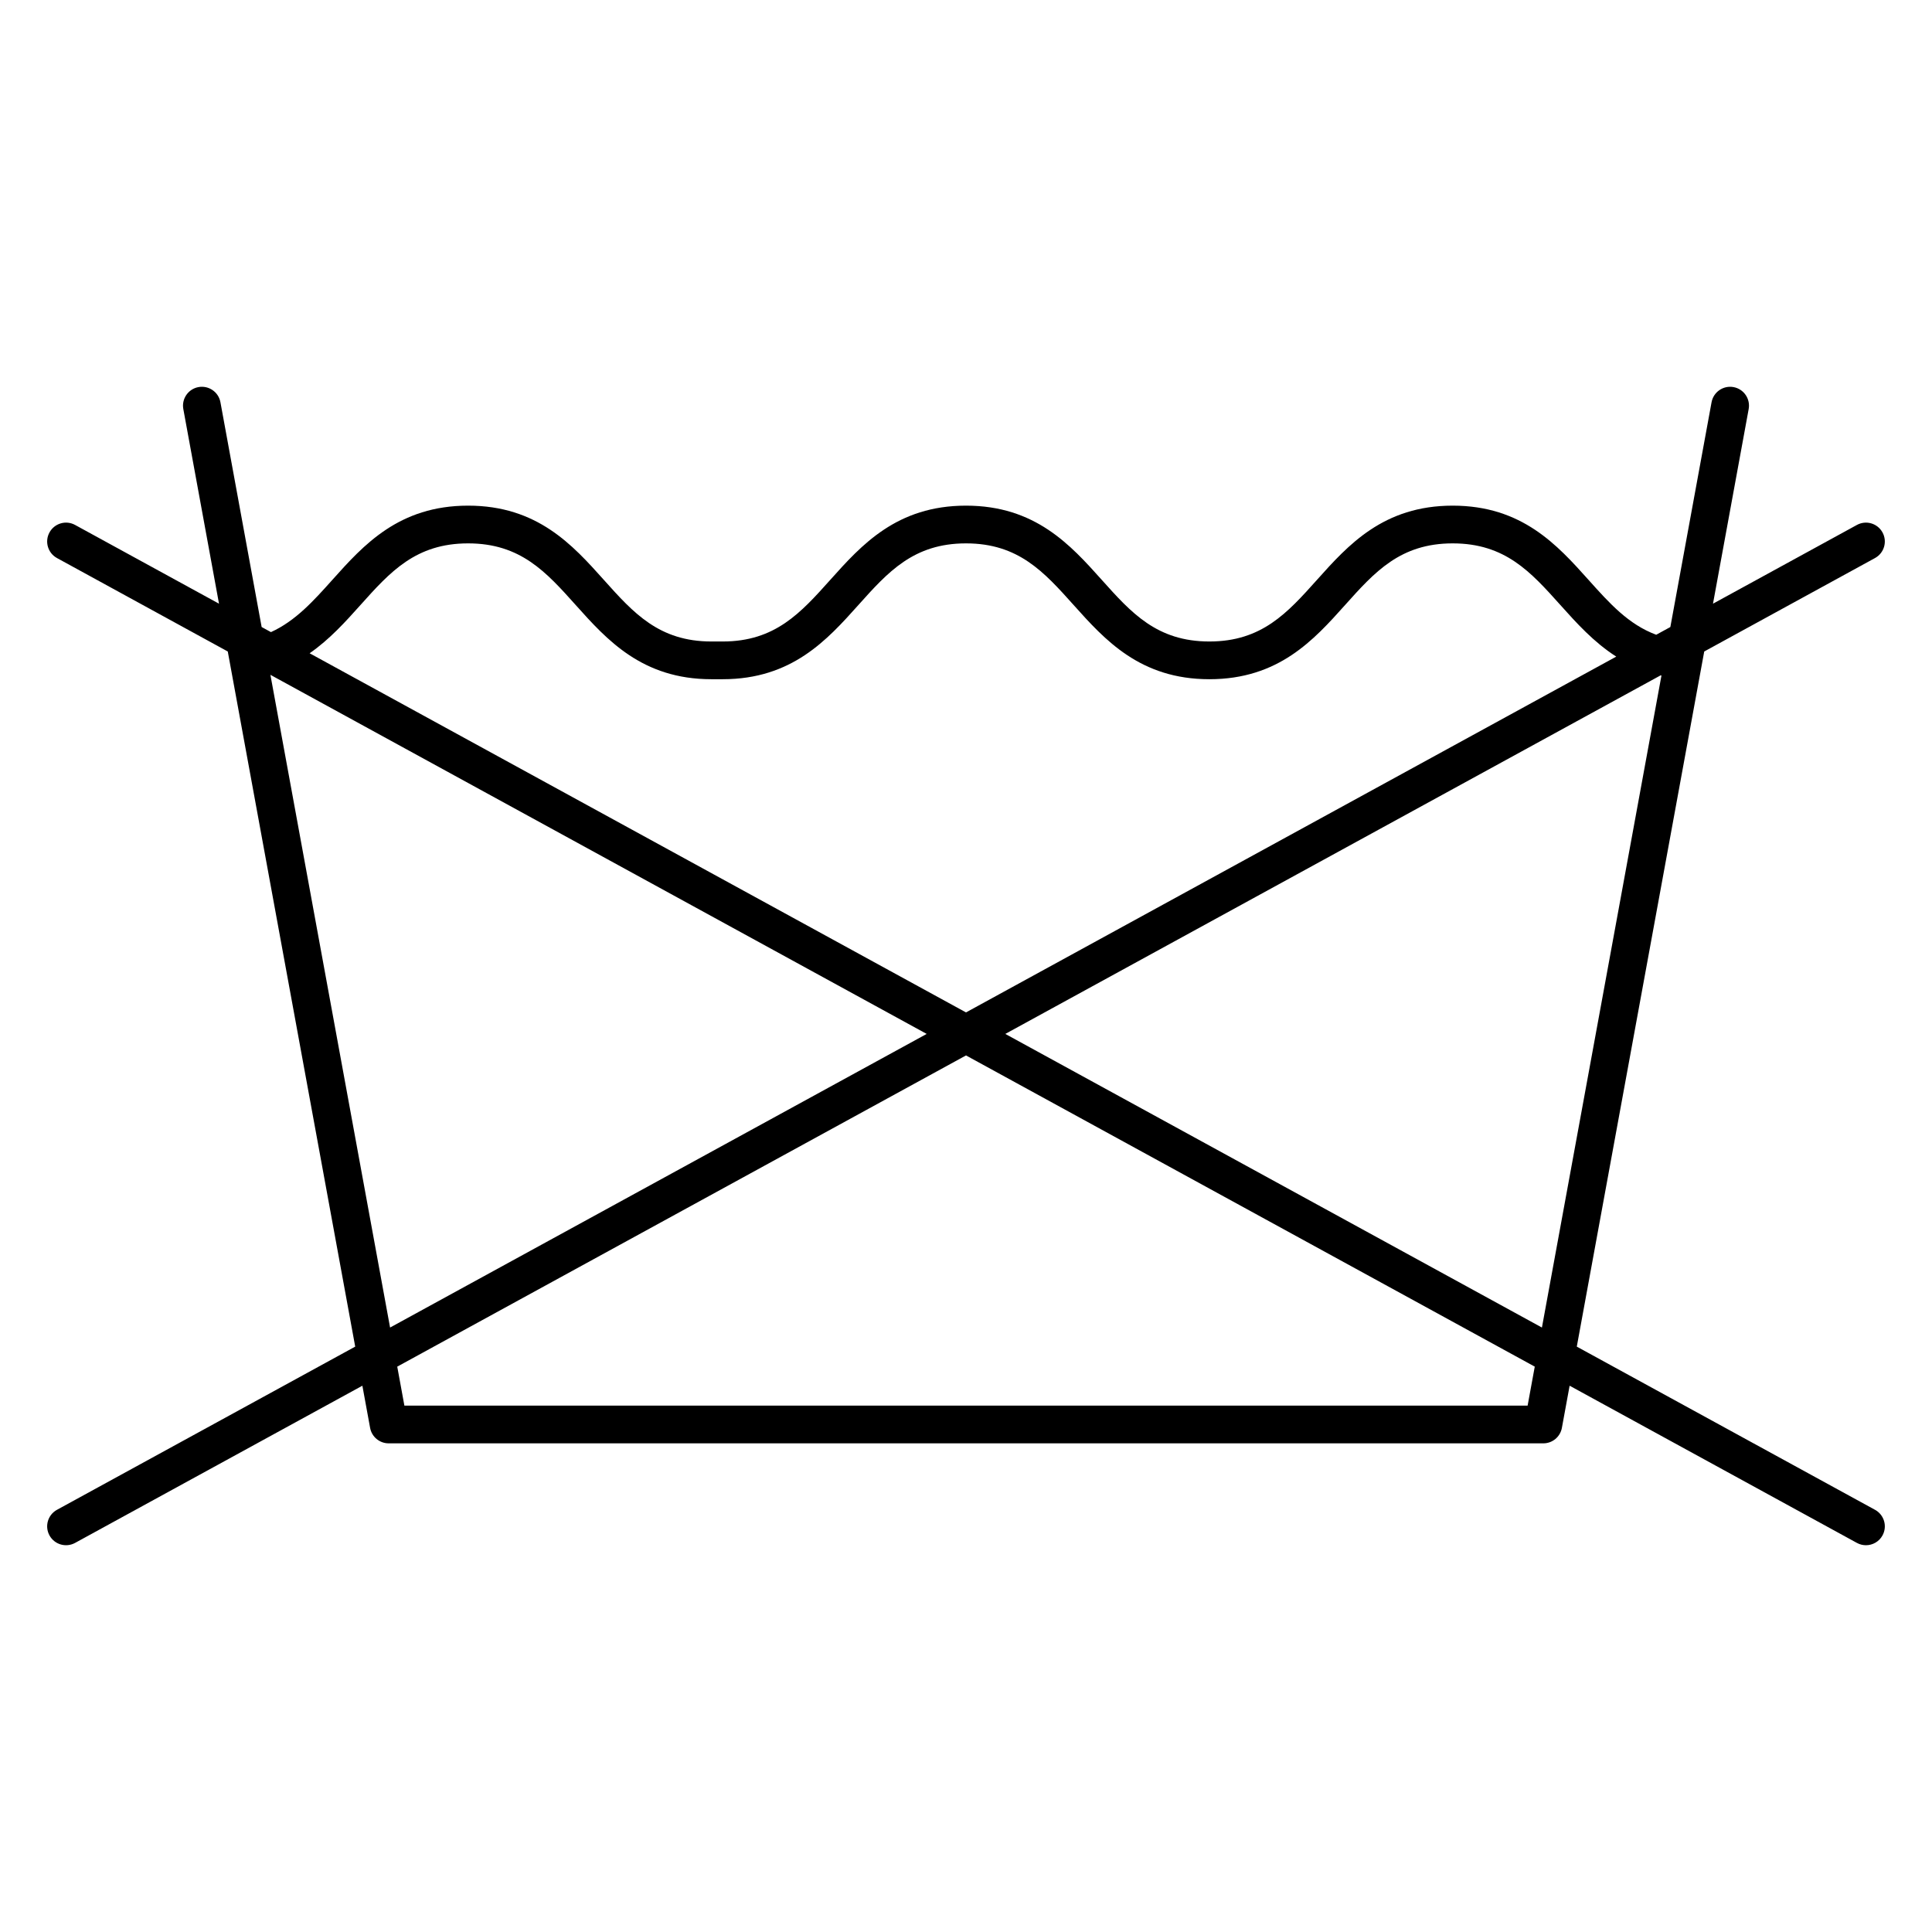 <svg id="washing" enable-background="new 0 0 512 512" height="512" viewBox="0 0 512 512" width="512" xmlns="http://www.w3.org/2000/svg"><path d="m494.495 409.501c-.811 0-1.633-.198-2.396-.614l-76.133-41.658-2.049 11.173c-.436 2.374-2.504 4.099-4.918 4.099h-305.999c-2.414 0-4.483-1.725-4.918-4.099l-2.048-11.173-76.134 41.658c-2.422 1.324-5.46.436-6.786-1.986-1.326-2.423-.437-5.461 1.986-6.787l79.034-43.245-33.772-184.217-45.262-24.766c-2.423-1.326-3.312-4.364-1.986-6.786 1.326-2.423 4.364-3.313 6.786-1.986l38.139 20.868-9.457-51.58c-.498-2.716 1.3-5.322 4.016-5.82 2.713-.496 5.322 1.3 5.82 4.016l10.92 59.567 2.468 1.35c6.531-2.975 11.292-8.289 16.274-13.851 8.257-9.217 17.616-19.664 35.975-19.664 18.354 0 27.709 10.447 35.963 19.665 7.85 8.765 14.629 16.335 28.514 16.335h2.988c13.884 0 20.664-7.57 28.513-16.335 8.255-9.218 17.611-19.665 35.967-19.665 18.358 0 27.718 10.447 35.975 19.664 7.852 8.766 14.634 16.336 28.525 16.336 13.885 0 20.664-7.57 28.514-16.335 8.255-9.218 17.611-19.665 35.967-19.665 18.364 0 27.726 10.446 35.985 19.663 5.594 6.242 10.59 11.816 17.948 14.553l3.747-2.05 10.921-59.567c.499-2.716 3.108-4.513 5.819-4.016 2.717.498 4.515 3.104 4.017 5.82l-9.456 51.58 38.138-20.868c2.424-1.327 5.462-.437 6.787 1.986 1.325 2.422.436 5.46-1.986 6.786l-45.262 24.766-33.772 184.216 79.034 43.245c2.422 1.326 3.312 4.364 1.986 6.787-.909 1.66-2.623 2.6-4.392 2.6zm-387.328-37.001h297.667l1.894-10.327-150.728-82.474-150.727 82.474zm159.249-98.5 142.21 77.813 31.678-172.788c-.073-.017-.147-.033-.221-.05zm-194.754-95.165 31.712 172.978 142.21-77.813zm10.393-5.712 173.945 95.178 172.325-94.292c-5.977-3.82-10.554-8.928-14.807-13.673-7.855-8.766-14.64-16.336-28.537-16.336-13.888 0-20.667 7.571-28.518 16.336-8.255 9.217-17.61 19.664-35.963 19.664-18.358 0-27.718-10.447-35.975-19.664-7.852-8.766-14.633-16.336-28.525-16.336-13.887 0-20.667 7.571-28.518 16.336-8.254 9.217-17.609 19.664-35.962 19.664h-2.988c-18.354 0-27.709-10.447-35.963-19.665-7.85-8.765-14.629-16.335-28.514-16.335-13.892 0-20.673 7.57-28.526 16.336-3.911 4.367-8.129 9.075-13.474 12.787z" fill="rgb(0,0,0)"/></svg>
